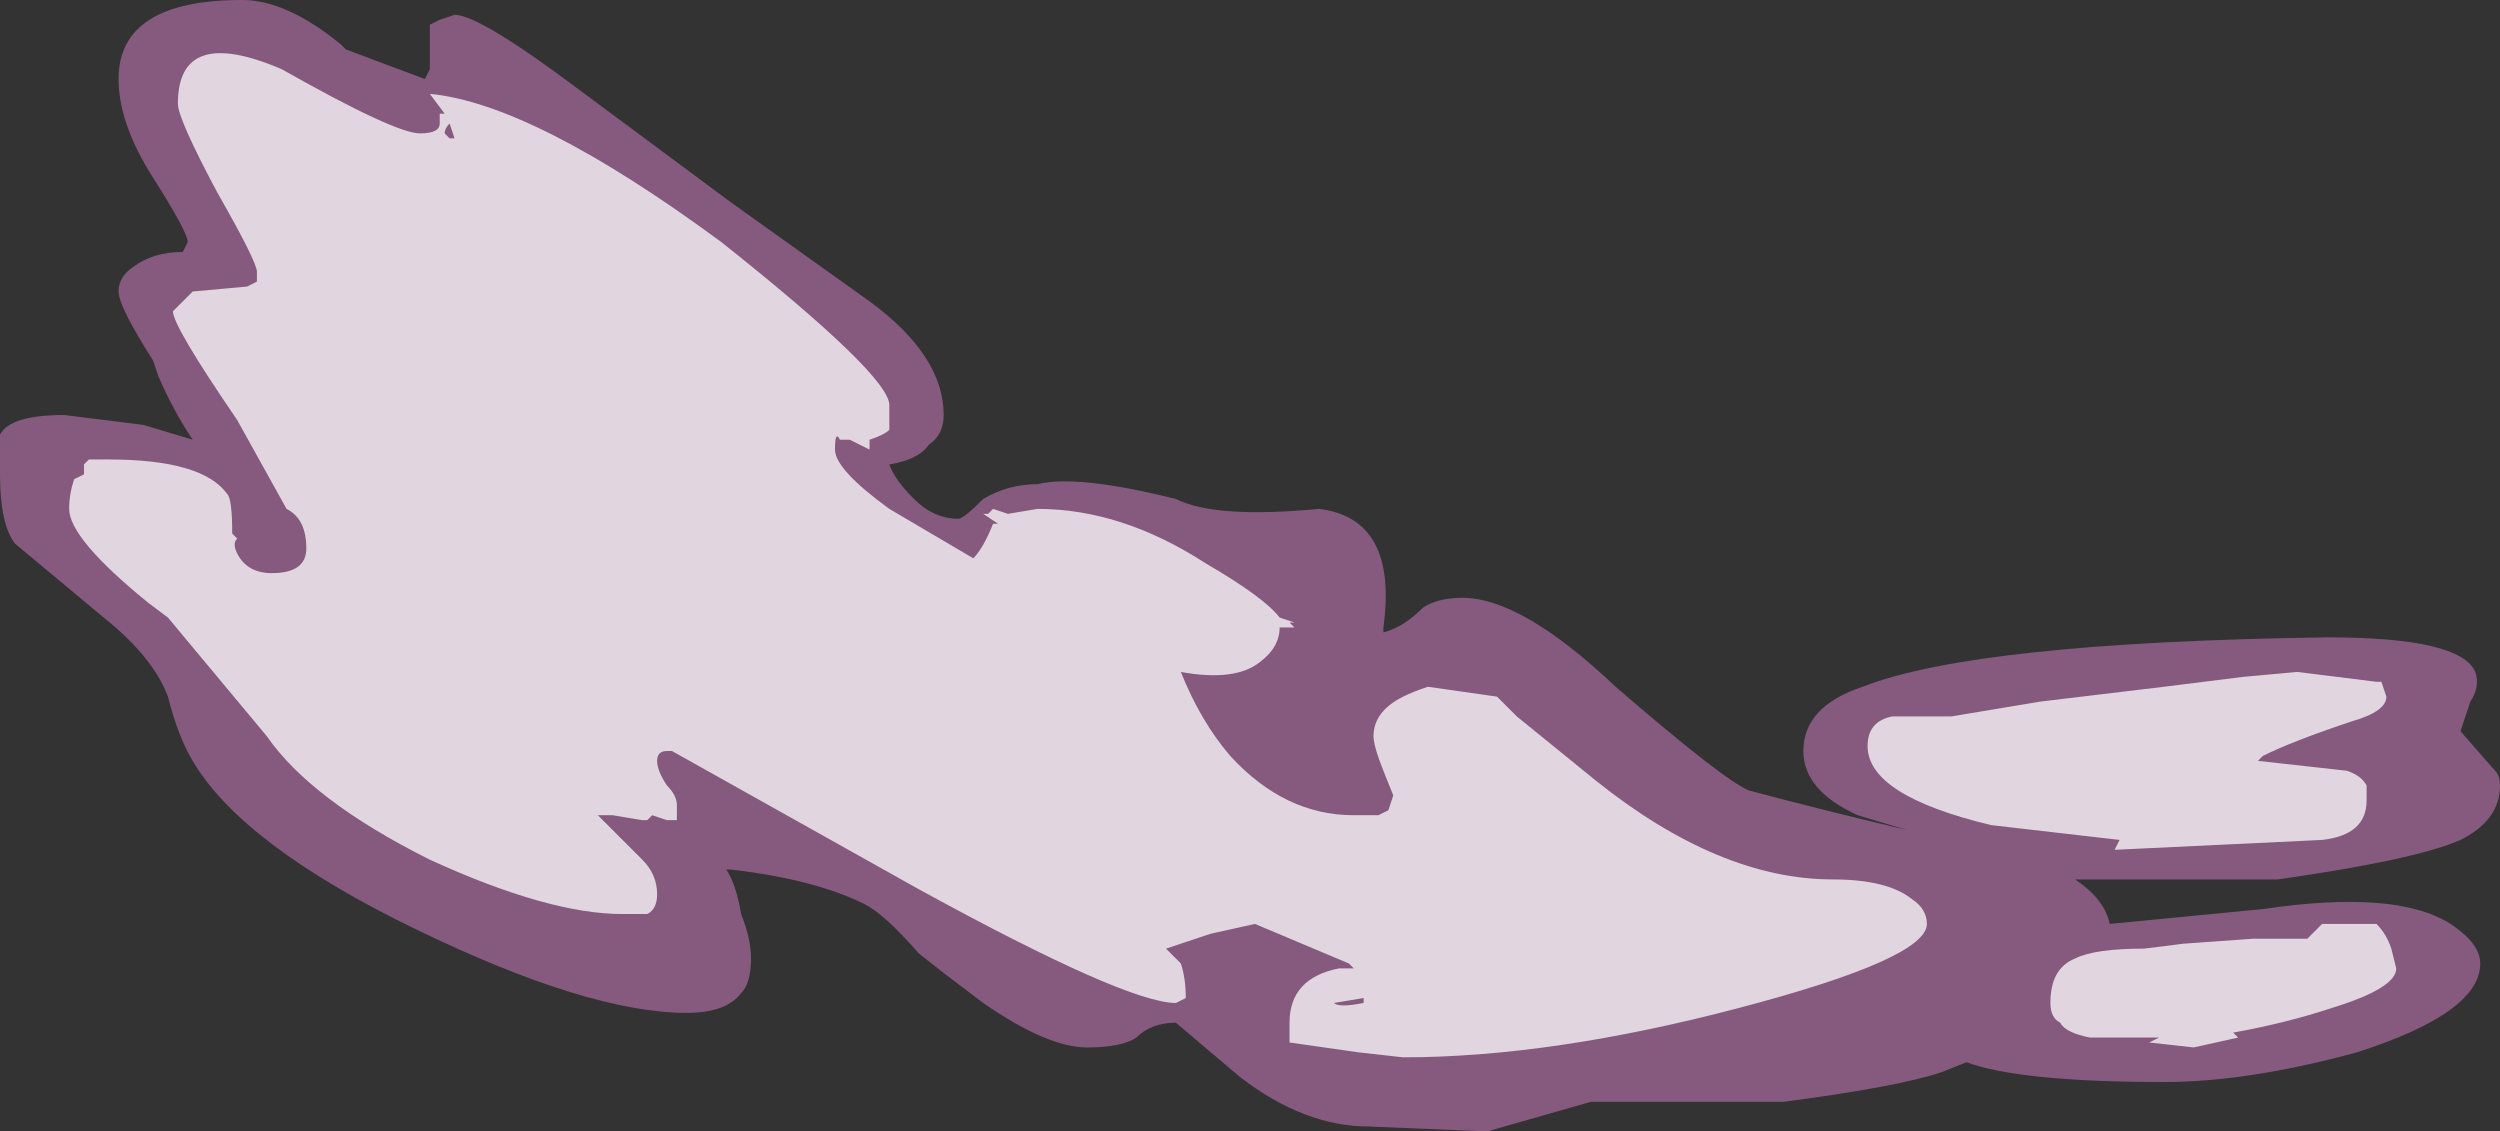 <?xml version="1.0" encoding="UTF-8" standalone="no"?>
<svg xmlns:ffdec="https://www.free-decompiler.com/flash" xmlns:xlink="http://www.w3.org/1999/xlink" ffdec:objectType="shape" height="11.45px" width="25.3px" xmlns="http://www.w3.org/2000/svg">
  <rect width="100%" height="100%" fill="#333333" stroke="none"/>
  <g transform="matrix(1.0, 0.0, 0.0, 1.0, 0.7, 10.7)">
    <path d="M8.1 -7.65 Q8.85 -7.1 8.85 -6.5 8.85 -6.3 8.7 -6.2 8.6 -6.05 8.3 -6.0 8.35 -5.85 8.55 -5.65 8.75 -5.45 9.0 -5.45 9.05 -5.45 9.25 -5.65 9.5 -5.8 9.8 -5.8 10.2 -5.9 11.2 -5.65 11.6 -5.45 12.65 -5.55 13.45 -5.45 13.3 -4.35 L13.3 -4.3 Q13.5 -4.35 13.7 -4.55 13.85 -4.65 14.1 -4.65 14.7 -4.65 15.65 -3.75 16.75 -2.8 17.0 -2.7 17.75 -2.5 18.6 -2.3 L18.1 -2.45 Q17.55 -2.7 17.55 -3.1 17.55 -3.55 18.15 -3.75 19.3 -4.2 22.85 -4.25 24.2 -4.25 24.35 -3.9 24.4 -3.75 24.3 -3.6 L24.2 -3.3 24.55 -2.9 Q24.6 -2.85 24.6 -2.75 24.6 -2.4 24.2 -2.2 23.75 -2.0 22.35 -1.8 L20.3 -1.8 Q20.6 -1.6 20.65 -1.35 L22.2 -1.5 Q23.55 -1.7 24.1 -1.35 24.4 -1.15 24.4 -0.95 24.4 -0.45 23.15 -0.05 22.05 0.25 21.2 0.25 19.75 0.25 19.2 0.05 L18.95 0.15 Q18.5 0.3 17.35 0.45 L15.4 0.45 14.35 0.75 13.15 0.7 Q12.5 0.7 11.85 0.2 L11.2 -0.35 Q10.95 -0.35 10.8 -0.2 10.65 -0.1 10.3 -0.1 9.9 -0.1 9.25 -0.55 8.85 -0.85 8.6 -1.05 8.25 -1.45 8.05 -1.55 7.55 -1.8 6.7 -1.9 L6.65 -1.9 Q6.75 -1.75 6.8 -1.45 6.9 -1.2 6.9 -1.0 6.9 -0.75 6.8 -0.65 6.65 -0.45 6.25 -0.45 5.25 -0.45 3.5 -1.3 1.75 -2.15 1.25 -3.0 1.1 -3.25 1.0 -3.65 0.85 -4.05 0.35 -4.45 L-0.55 -5.2 Q-0.7 -5.4 -0.7 -5.9 L-0.7 -6.3 Q-0.6 -6.5 -0.05 -6.5 L0.75 -6.4 1.25 -6.25 Q1.05 -6.55 0.9 -6.9 L0.85 -7.05 Q0.5 -7.6 0.5 -7.75 0.5 -7.9 0.65 -8.0 0.85 -8.15 1.15 -8.15 L1.2 -8.25 Q1.2 -8.35 0.85 -8.9 0.5 -9.45 0.5 -9.9 0.5 -10.7 1.75 -10.7 2.2 -10.7 2.75 -10.25 L2.8 -10.2 3.6 -9.9 3.65 -10.0 3.65 -10.45 3.75 -10.5 3.9 -10.55 Q4.15 -10.55 5.15 -9.8 L6.7 -8.65 8.1 -7.65" fill="#d982ca" fill-opacity="0.502" fill-rule="evenodd" stroke="none"/>
    <path d="M1.25 -7.75 L1.8 -7.8 1.9 -7.85 1.9 -7.95 Q1.9 -8.05 1.5 -8.75 1.1 -9.5 1.1 -9.65 1.1 -10.45 2.15 -10.0 3.3 -9.35 3.55 -9.35 3.75 -9.35 3.75 -9.45 L3.75 -9.55 3.8 -9.55 3.65 -9.75 Q4.7 -9.65 6.6 -8.25 8.3 -6.9 8.3 -6.6 8.3 -6.4 8.3 -6.35 8.25 -6.3 8.1 -6.25 L8.1 -6.15 7.9 -6.25 7.8 -6.25 Q7.75 -6.35 7.75 -6.15 7.75 -5.95 8.3 -5.55 L9.15 -5.05 Q9.25 -5.15 9.35 -5.4 L9.4 -5.4 9.25 -5.5 9.3 -5.5 9.35 -5.55 9.5 -5.5 9.8 -5.55 Q10.65 -5.55 11.5 -5.0 12.1 -4.65 12.25 -4.45 L12.4 -4.4 12.35 -4.4 12.4 -4.35 12.25 -4.35 Q12.25 -4.15 12.05 -4.0 11.8 -3.8 11.25 -3.9 11.45 -3.4 11.75 -3.05 12.3 -2.45 13.0 -2.45 L13.25 -2.45 13.35 -2.5 13.4 -2.65 13.3 -2.9 Q13.2 -3.15 13.2 -3.25 13.2 -3.5 13.5 -3.65 13.6 -3.7 13.75 -3.75 L14.45 -3.65 14.65 -3.45 15.45 -2.8 Q16.7 -1.8 17.85 -1.8 18.4 -1.8 18.65 -1.6 18.8 -1.5 18.8 -1.35 18.8 -1.0 16.9 -0.5 15.0 0.0 13.5 0.0 L13.05 -0.05 12.35 -0.15 12.35 -0.35 Q12.35 -0.8 12.85 -0.9 L13.0 -0.9 12.95 -0.95 12.0 -1.35 11.55 -1.25 11.1 -1.1 11.25 -0.95 Q11.3 -0.8 11.3 -0.6 L11.2 -0.55 Q10.7 -0.55 8.6 -1.7 L6.1 -3.1 6.05 -3.1 Q5.95 -3.1 5.95 -3.0 5.95 -2.9 6.05 -2.75 6.15 -2.65 6.15 -2.55 L6.15 -2.4 6.05 -2.4 5.9 -2.45 5.85 -2.4 5.8 -2.4 5.5 -2.45 5.35 -2.45 5.8 -2.0 Q5.95 -1.85 5.95 -1.65 5.95 -1.5 5.85 -1.45 L5.6 -1.45 Q4.85 -1.45 3.65 -2.0 2.45 -2.6 2.0 -3.25 L1.0 -4.45 0.8 -4.6 Q0.0 -5.25 0.0 -5.55 0.0 -5.7 0.05 -5.85 L0.15 -5.9 0.15 -6.0 0.2 -6.05 0.4 -6.05 Q1.35 -6.05 1.6 -5.7 1.65 -5.65 1.65 -5.3 L1.7 -5.25 Q1.65 -5.2 1.7 -5.1 1.8 -4.9 2.05 -4.9 2.4 -4.9 2.4 -5.15 2.4 -5.45 2.2 -5.55 L1.7 -6.45 Q1.05 -7.4 1.05 -7.55 L1.25 -7.75 M3.8 -9.35 L3.85 -9.3 3.9 -9.3 3.85 -9.45 Q3.8 -9.4 3.8 -9.35 M13.1 -0.6 L12.8 -0.55 Q12.85 -0.5 13.1 -0.55 L13.1 -0.6 M22.0 -3.85 L22.55 -3.9 23.35 -3.8 23.4 -3.8 23.45 -3.65 Q23.45 -3.5 23.1 -3.4 22.5 -3.2 22.2 -3.05 L22.15 -3.0 23.05 -2.9 Q23.2 -2.85 23.25 -2.75 L23.25 -2.6 Q23.25 -2.25 22.8 -2.2 L20.7 -2.1 20.75 -2.2 19.45 -2.35 Q18.2 -2.65 18.2 -3.15 18.2 -3.4 18.45 -3.45 L19.05 -3.45 19.95 -3.6 21.2 -3.75 22.0 -3.85 M20.05 -0.55 Q20.05 -0.9 20.3 -1.0 20.5 -1.1 21.0 -1.1 L21.4 -1.15 22.1 -1.2 22.65 -1.2 22.8 -1.35 23.35 -1.35 Q23.45 -1.25 23.5 -1.1 L23.55 -0.9 Q23.55 -0.7 22.9 -0.5 22.45 -0.35 21.9 -0.25 L21.95 -0.2 21.5 -0.1 21.05 -0.15 21.15 -0.2 20.45 -0.2 Q20.2 -0.25 20.15 -0.35 20.05 -0.4 20.05 -0.55" fill="#ffffff" fill-opacity="0.753" fill-rule="evenodd" stroke="none"/>
  </g>
</svg>

